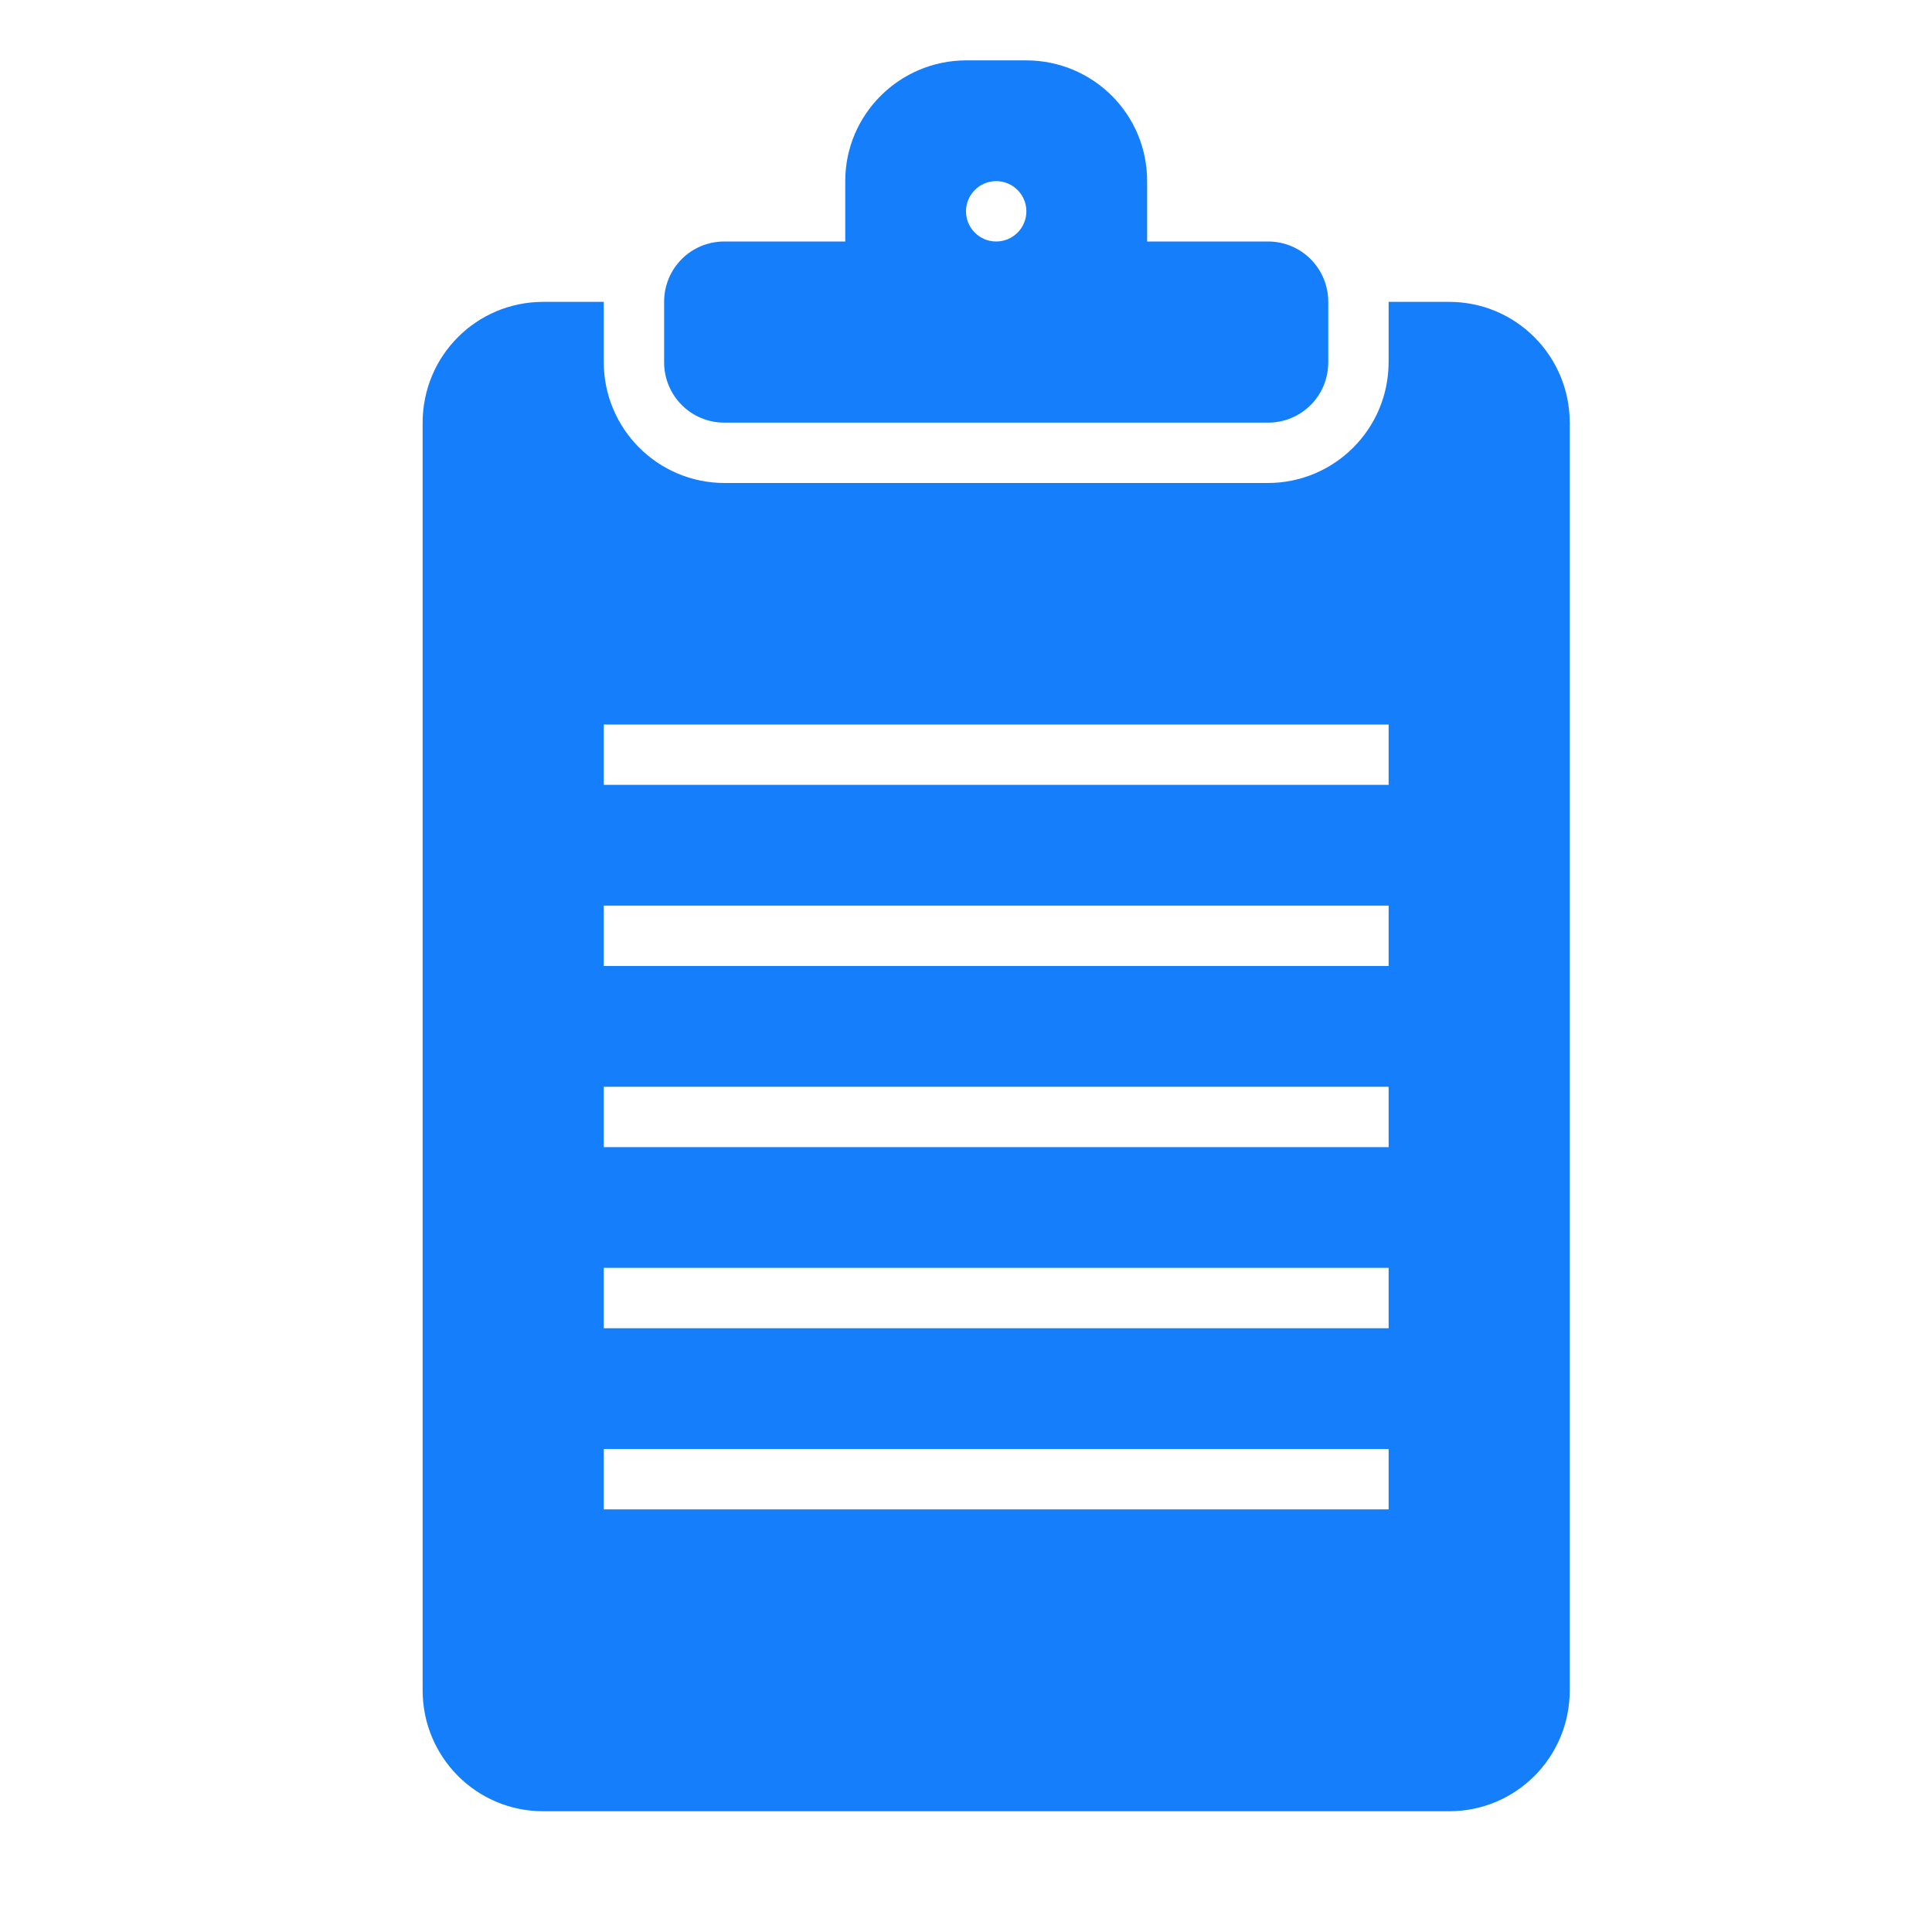 <?xml version="1.0" encoding="UTF-8" standalone="no"?>
<svg width="32px" height="32px" viewBox="0 0 32 32" version="1.1" xmlns="http://www.w3.org/2000/svg" xmlns:xlink="http://www.w3.org/1999/xlink" xmlns:sketch="http://www.bohemiancoding.com/sketch/ns">
    <!-- Generator: Sketch 3.0.3 (7891) - http://www.bohemiancoding.com/sketch -->
    <title>icon 39 clipboard text</title>
    <desc>Created with Sketch.</desc>
    <defs></defs>
    <g id="Page-1" stroke="none" stroke-width="1" fill="none" fill-rule="evenodd" sketch:type="MSPage">
        <g id="icon-39-clipboard-text" sketch:type="MSArtboardGroup" fill="#157EFB">
            <path d="M14,4 L14,2.998 C14,1.898 14.898,1 16.005,1 L16.995,1 C18.106,1 19,1.894 19,2.998 L19,4 L21.004,4 C21.555,4 22,4.447 22,4.999 L22,6.001 C22,6.557 21.554,7 21.004,7 L11.996,7 C11.445,7 11,6.553 11,6.001 L11,4.999 C11,4.443 11.446,4 11.996,4 L14,4 L14,4 Z M23,5 L24.003,5 C25.109,5 26,5.897 26,7.004 L26,27.996 C26,29.11 25.106,30 24.003,30 L8.997,30 C7.891,30 7,29.103 7,27.996 L7,7.004 C7,5.89 7.894,5 8.997,5 L10,5 C10,5.002 10,5.003 10,5.005 L10,5.995 C10,7.102 10.894,8 12.003,8 L20.997,8 C22.103,8 23,7.106 23,5.995 L23,5.005 C23,5.003 23,5.002 23,5 L23,5 L23,5 Z M16.5,4 C16.776,4 17,3.776 17,3.5 C17,3.224 16.776,3 16.5,3 C16.224,3 16,3.224 16,3.5 C16,3.776 16.224,4 16.5,4 L16.5,4 Z M10,12 L10,13 L23,13 L23,12 L10,12 L10,12 Z M10,15 L10,16 L23,16 L23,15 L10,15 L10,15 Z M10,18 L10,19 L23,19 L23,18 L10,18 L10,18 Z M10,21 L10,22 L23,22 L23,21 L10,21 L10,21 Z M10,24 L10,25 L23,25 L23,24 L10,24 L10,24 Z" id="clipboard-text" sketch:type="MSShapeGroup"></path>
        </g>
    </g>
</svg>